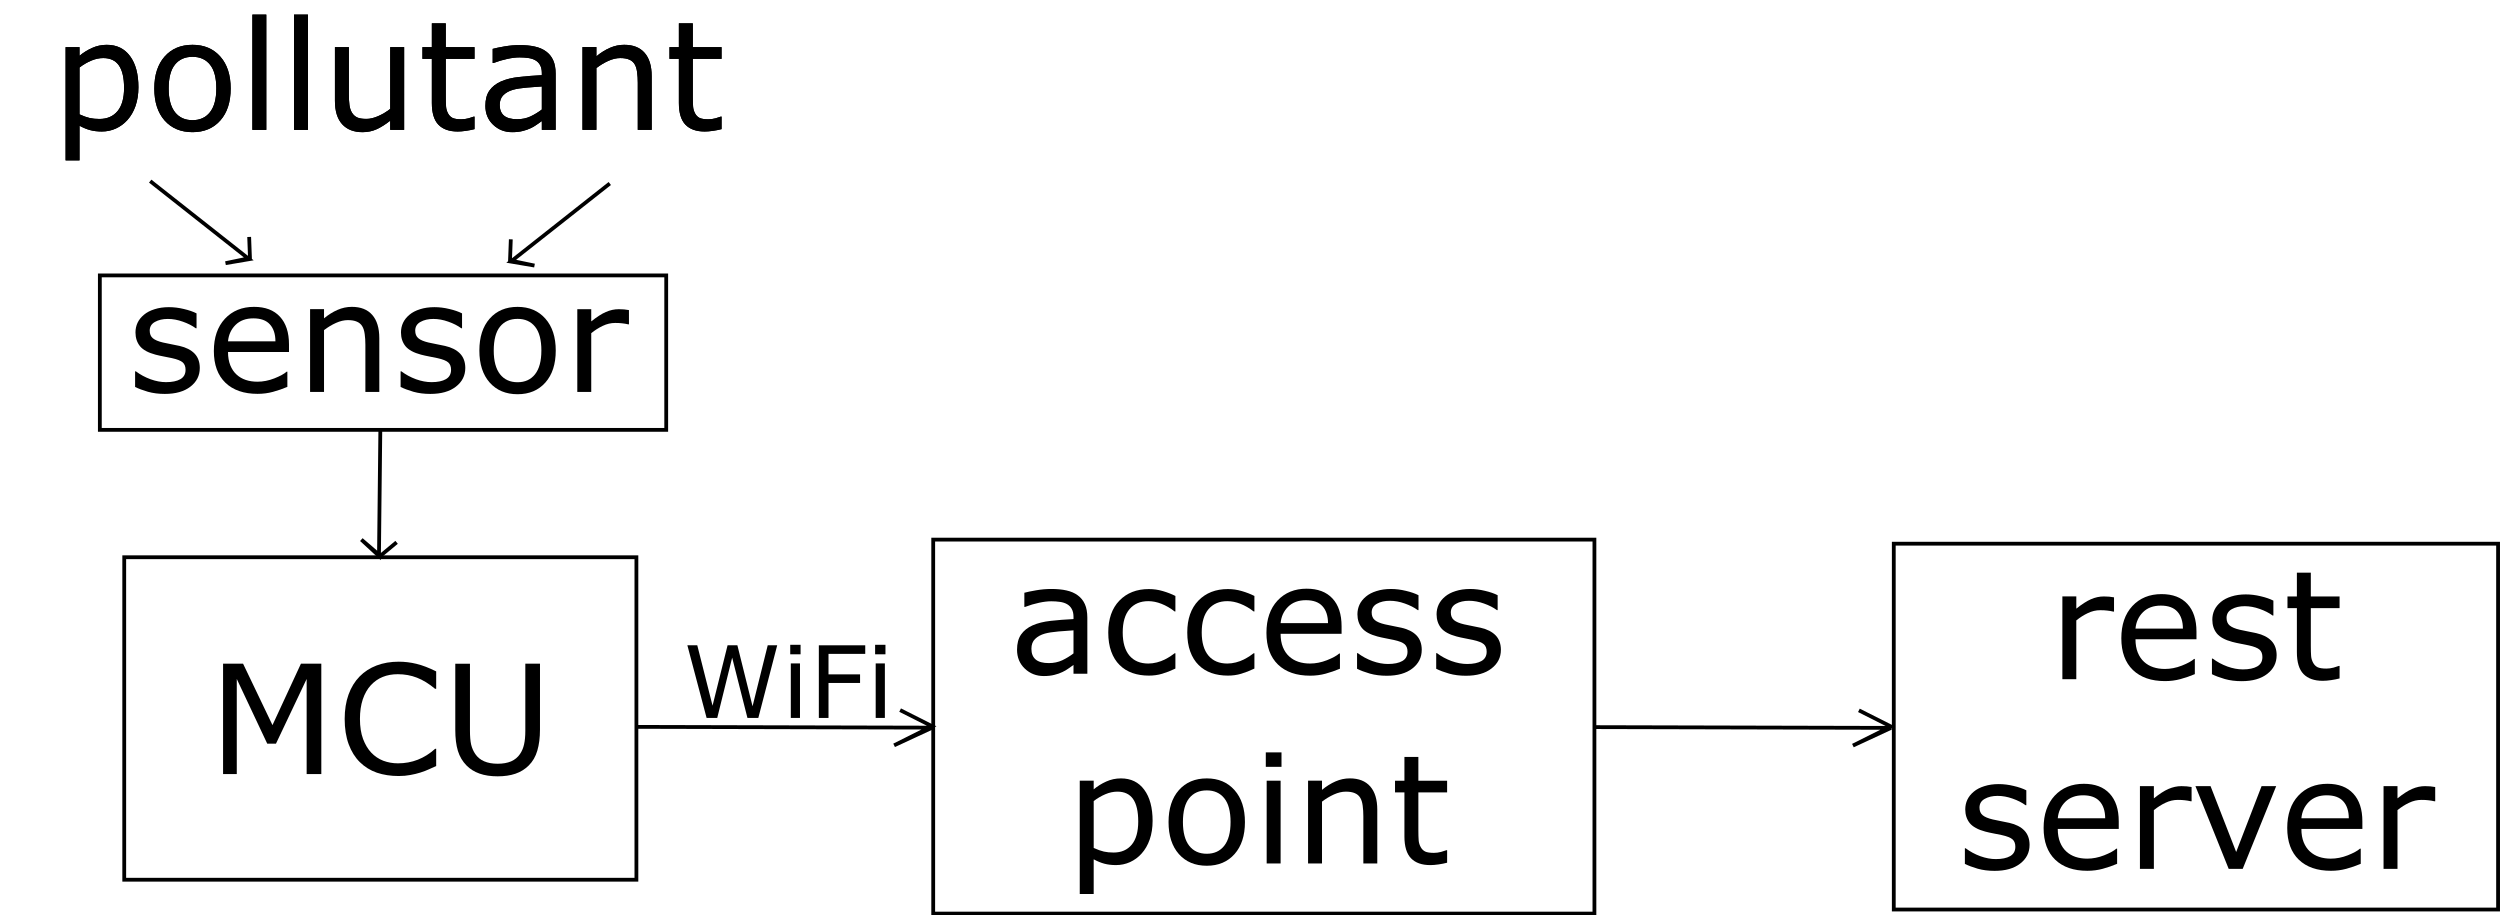 <svg width="174.35mm" height="63.846mm" version="1.1" viewBox="0 0 174.35 63.846" xmlns="http://www.w3.org/2000/svg"><defs><filter id="filter1041" color-interpolation-filters="sRGB"><feTurbulence baseFrequency="1" numOctaves="3" result="result1" seed="50" type="fractalNoise"/><feColorMatrix in="SourceGraphic" result="result0" type="luminanceToAlpha"/><feColorMatrix result="result2" values="1 0 0 0 0 0 1 0 0 0 0 0 1 0 0 0 0 0 0.5 0 "/><feComposite in="result1" in2="result2" result="result3"/><feColorMatrix result="result91" values="1 0 0 0 0 0 1 0 0 0 0 0 1 0 0 0 0 0 5 -3.2"/><feComposite in2="result91" k1="1.5" operator="arithmetic" result="result93"/><feComposite in="SourceGraphic" in2="result93" operator="out" result="result4"/><feComposite in2="result4" k1="1" k2="0.5" operator="arithmetic"/><feDisplacementMap in2="result1" result="result92" scale="15" xChannelSelector="R"/></filter></defs><g transform="translate(-50.678 .308)"><rect x="59.342" y="38.554" width="35.719" height="22.49" fill="none" stroke="#000" stroke-width=".265"/><g stroke-width=".265" aria-label="sensor"><path d="m64.611 25.361q0 0.791-0.656 1.297-0.651 0.506-1.783 0.506-0.641 0-1.178-0.15-0.532-0.155-0.894-0.336v-1.09h0.052q0.46 0.346 1.023 0.553 0.563 0.202 1.08 0.202 0.641 0 1.002-0.207t0.362-0.651q0-0.341-0.196-0.517-0.196-0.176-0.754-0.3-0.207-0.047-0.543-0.109-0.331-0.062-0.605-0.134-0.76-0.202-1.08-0.589-0.315-0.393-0.315-0.961 0-0.357 0.145-0.672 0.15-0.315 0.45-0.563 0.289-0.243 0.734-0.382 0.45-0.145 1.002-0.145 0.517 0 1.044 0.129 0.532 0.124 0.884 0.305v1.039h-0.052q-0.372-0.274-0.904-0.46-0.532-0.191-1.044-0.191-0.532 0-0.899 0.207-0.367 0.202-0.367 0.605 0 0.357 0.222 0.537 0.217 0.181 0.703 0.295 0.269 0.062 0.599 0.124 0.336 0.062 0.558 0.114 0.677 0.155 1.044 0.532 0.367 0.382 0.367 1.013z"/><path d="m70.833 24.24h-4.253q0 0.532 0.16 0.93 0.16 0.393 0.439 0.646 0.269 0.248 0.636 0.372 0.372 0.124 0.816 0.124 0.589 0 1.183-0.233 0.599-0.238 0.853-0.465h0.052v1.059q-0.491 0.207-1.002 0.346-0.512 0.14-1.075 0.14-1.437 0-2.243-0.775-0.806-0.78-0.806-2.212 0-1.416 0.77-2.248 0.775-0.832 2.036-0.832 1.168 0 1.798 0.682 0.636 0.682 0.636 1.938zm-0.946-0.744q-0.005-0.765-0.388-1.183-0.377-0.419-1.152-0.419-0.78 0-1.245 0.46-0.46 0.46-0.522 1.142z"/><path d="m77.132 27.025h-0.972v-3.287q0-0.398-0.047-0.744-0.047-0.351-0.171-0.548-0.129-0.217-0.372-0.32-0.243-0.109-0.63-0.109-0.398 0-0.832 0.196-0.434 0.196-0.832 0.501v4.31h-0.972v-5.772h0.972v0.641q0.455-0.377 0.941-0.589 0.486-0.212 0.997-0.212 0.935 0 1.426 0.563 0.491 0.563 0.491 1.623z"/><path d="m83.127 25.361q0 0.791-0.656 1.297-0.651 0.506-1.783 0.506-0.641 0-1.178-0.15-0.532-0.155-0.894-0.336v-1.09h0.052q0.46 0.346 1.023 0.553 0.563 0.202 1.08 0.202 0.641 0 1.002-0.207t0.362-0.651q0-0.341-0.196-0.517-0.196-0.176-0.754-0.3-0.207-0.047-0.543-0.109-0.331-0.062-0.605-0.134-0.76-0.202-1.08-0.589-0.315-0.393-0.315-0.961 0-0.357 0.145-0.672 0.15-0.315 0.45-0.563 0.289-0.243 0.734-0.382 0.45-0.145 1.002-0.145 0.517 0 1.044 0.129 0.532 0.124 0.884 0.305v1.039h-0.052q-0.372-0.274-0.904-0.46-0.532-0.191-1.044-0.191-0.532 0-0.899 0.207-0.367 0.202-0.367 0.605 0 0.357 0.222 0.537 0.217 0.181 0.703 0.295 0.269 0.062 0.599 0.124 0.336 0.062 0.558 0.114 0.677 0.155 1.044 0.532 0.367 0.382 0.367 1.013z"/><path d="m89.436 24.142q0 1.411-0.723 2.227-0.723 0.816-1.938 0.816-1.225 0-1.948-0.816-0.718-0.816-0.718-2.227t0.718-2.227q0.723-0.822 1.948-0.822 1.214 0 1.938 0.822 0.723 0.816 0.723 2.227zm-1.002 0q0-1.121-0.439-1.664-0.439-0.548-1.22-0.548-0.791 0-1.23 0.548-0.434 0.543-0.434 1.664 0 1.085 0.439 1.649 0.439 0.558 1.225 0.558 0.775 0 1.214-0.553 0.444-0.558 0.444-1.654z"/><path d="m94.542 22.312h-0.052q-0.217-0.052-0.424-0.072-0.202-0.026-0.481-0.026-0.45 0-0.868 0.202-0.419 0.196-0.806 0.512v4.098h-0.972v-5.772h0.972v0.853q0.579-0.465 1.018-0.656 0.444-0.196 0.904-0.196 0.253 0 0.367 0.015 0.114 0.01 0.341 0.047z"/></g><rect x="57.641" y="18.899" width="39.499" height="10.772" fill="none" stroke="#000" stroke-width=".265"/><g stroke-width=".265" aria-label="MCU"><path d="m73.087 53.673h-1.023v-6.63l-2.139 4.511h-0.61l-2.124-4.511v6.63h-0.956v-7.695h1.395l2.051 4.284 1.984-4.284h1.421z"/><path d="m81.097 53.115q-0.284 0.124-0.517 0.233-0.227 0.109-0.599 0.227-0.315 0.098-0.687 0.165-0.367 0.072-0.811 0.072-0.837 0-1.524-0.233-0.682-0.238-1.189-0.739-0.496-0.491-0.775-1.245-0.279-0.76-0.279-1.762 0-0.951 0.269-1.7 0.269-0.749 0.775-1.266 0.491-0.501 1.183-0.765 0.698-0.264 1.545-0.264 0.62 0 1.235 0.15 0.62 0.15 1.375 0.527v1.214h-0.078q-0.636-0.532-1.261-0.775-0.625-0.243-1.338-0.243-0.584 0-1.054 0.191-0.465 0.186-0.832 0.584-0.357 0.388-0.558 0.982-0.196 0.589-0.196 1.364 0 0.811 0.217 1.395 0.222 0.584 0.568 0.951 0.362 0.382 0.842 0.568 0.486 0.181 1.023 0.181 0.739 0 1.385-0.253 0.646-0.253 1.209-0.76h0.072z"/><path d="m88.336 50.582q0 0.837-0.186 1.462-0.181 0.62-0.599 1.034-0.398 0.393-0.93 0.574t-1.24 0.181q-0.723 0-1.261-0.191-0.537-0.191-0.904-0.563-0.419-0.424-0.605-1.023-0.181-0.599-0.181-1.473v-4.604h1.023v4.656q0 0.625 0.083 0.987 0.088 0.362 0.289 0.656 0.227 0.336 0.615 0.506 0.393 0.171 0.941 0.171 0.553 0 0.941-0.165 0.388-0.171 0.62-0.512 0.202-0.295 0.284-0.672 0.088-0.382 0.088-0.946v-4.682h1.023z"/></g><path d="m77.202 29.671-0.094 8.788-1.228-1.134 1.323 1.134 1.134-0.945" fill="none" stroke="#000" stroke-width=".265px"/><rect x="115.76" y="37.325" width="46.113" height="26.08" fill="none" stroke="#000" stroke-width=".265"/><g stroke-width=".265" aria-label="access point"><path d="m126.51 46.68h-0.966v-0.615q-0.129 0.088-0.351 0.248-0.217 0.155-0.424 0.248-0.243 0.119-0.558 0.196-0.315 0.083-0.739 0.083-0.78 0-1.323-0.517t-0.543-1.318q0-0.656 0.279-1.059 0.284-0.408 0.806-0.641 0.527-0.233 1.266-0.315 0.739-0.083 1.587-0.124v-0.15q0-0.331-0.119-0.548-0.114-0.217-0.331-0.341-0.207-0.119-0.496-0.16-0.289-0.041-0.605-0.041-0.382 0-0.853 0.103-0.47 0.098-0.972 0.289h-0.052v-0.987q0.284-0.078 0.822-0.171 0.537-0.093 1.059-0.093 0.61 0 1.059 0.103 0.455 0.098 0.785 0.341 0.326 0.238 0.496 0.615t0.171 0.935zm-0.966-1.421v-1.607q-0.444 0.026-1.049 0.078-0.599 0.052-0.951 0.15-0.419 0.119-0.677 0.372-0.258 0.248-0.258 0.687 0 0.496 0.3 0.749 0.3 0.248 0.915 0.248 0.512 0 0.935-0.196 0.424-0.202 0.785-0.481z"/><path d="m132.65 46.318q-0.486 0.233-0.925 0.362-0.434 0.129-0.925 0.129-0.625 0-1.147-0.181-0.522-0.186-0.894-0.558-0.377-0.372-0.584-0.941-0.207-0.568-0.207-1.328 0-1.416 0.775-2.222 0.78-0.806 2.057-0.806 0.496 0 0.972 0.14 0.481 0.14 0.878 0.341v1.08h-0.052q-0.444-0.346-0.92-0.532-0.47-0.186-0.92-0.186-0.827 0-1.307 0.558-0.475 0.553-0.475 1.628 0 1.044 0.465 1.607 0.47 0.558 1.318 0.558 0.295 0 0.599-0.078t0.548-0.202q0.212-0.109 0.398-0.227 0.186-0.124 0.295-0.212h0.052z"/><path d="m138.16 46.318q-0.486 0.233-0.925 0.362-0.434 0.129-0.925 0.129-0.625 0-1.147-0.181-0.522-0.186-0.894-0.558-0.377-0.372-0.584-0.941-0.207-0.568-0.207-1.328 0-1.416 0.775-2.222 0.78-0.806 2.057-0.806 0.496 0 0.972 0.14 0.481 0.14 0.878 0.341v1.08h-0.052q-0.444-0.346-0.92-0.532-0.47-0.186-0.92-0.186-0.827 0-1.307 0.558-0.475 0.553-0.475 1.628 0 1.044 0.465 1.607 0.47 0.558 1.318 0.558 0.295 0 0.599-0.078t0.548-0.202q0.212-0.109 0.398-0.227 0.186-0.124 0.295-0.212h0.052z"/><path d="m144.24 43.895h-4.253q0 0.532 0.16 0.93 0.16 0.393 0.439 0.646 0.269 0.248 0.636 0.372 0.372 0.124 0.816 0.124 0.589 0 1.183-0.233 0.599-0.238 0.853-0.465h0.052v1.059q-0.491 0.207-1.002 0.346-0.512 0.14-1.075 0.14-1.437 0-2.243-0.775-0.806-0.78-0.806-2.212 0-1.416 0.77-2.248 0.775-0.832 2.036-0.832 1.168 0 1.798 0.682 0.636 0.682 0.636 1.938zm-0.946-0.744q-5e-3 -0.765-0.388-1.183-0.377-0.419-1.152-0.419-0.78 0-1.245 0.46-0.46 0.46-0.522 1.142z"/><path d="m149.83 45.016q0 0.791-0.656 1.297-0.651 0.506-1.783 0.506-0.641 0-1.178-0.15-0.532-0.155-0.894-0.336v-1.09h0.052q0.46 0.346 1.023 0.553 0.563 0.202 1.08 0.202 0.641 0 1.002-0.207 0.362-0.207 0.362-0.651 0-0.341-0.196-0.517t-0.754-0.3q-0.207-0.047-0.543-0.109-0.331-0.062-0.605-0.134-0.76-0.202-1.08-0.589-0.315-0.393-0.315-0.961 0-0.357 0.145-0.672 0.15-0.315 0.45-0.563 0.289-0.243 0.734-0.382 0.45-0.145 1.002-0.145 0.517 0 1.044 0.129 0.532 0.124 0.884 0.305v1.039h-0.052q-0.372-0.274-0.904-0.46-0.532-0.191-1.044-0.191-0.532 0-0.899 0.207-0.367 0.202-0.367 0.605 0 0.357 0.222 0.537 0.217 0.181 0.703 0.295 0.269 0.062 0.599 0.124 0.336 0.062 0.558 0.114 0.677 0.155 1.044 0.532 0.367 0.382 0.367 1.013z"/><path d="m155.35 45.016q0 0.791-0.656 1.297-0.651 0.506-1.783 0.506-0.641 0-1.178-0.15-0.532-0.155-0.894-0.336v-1.09h0.052q0.46 0.346 1.023 0.553 0.563 0.202 1.08 0.202 0.641 0 1.002-0.207 0.362-0.207 0.362-0.651 0-0.341-0.196-0.517t-0.754-0.3q-0.207-0.047-0.543-0.109-0.331-0.062-0.605-0.134-0.76-0.202-1.08-0.589-0.315-0.393-0.315-0.961 0-0.357 0.145-0.672 0.15-0.315 0.45-0.563 0.289-0.243 0.734-0.382 0.45-0.145 1.002-0.145 0.517 0 1.044 0.129 0.532 0.124 0.884 0.305v1.039h-0.052q-0.372-0.274-0.904-0.46-0.532-0.191-1.044-0.191-0.532 0-0.899 0.207-0.367 0.202-0.367 0.605 0 0.357 0.222 0.537 0.217 0.181 0.703 0.295 0.269 0.062 0.599 0.124 0.336 0.062 0.558 0.114 0.677 0.155 1.044 0.532 0.367 0.382 0.367 1.013z"/><path d="m131.06 56.953q0 0.703-0.202 1.287-0.202 0.579-0.568 0.982-0.341 0.382-0.806 0.594-0.46 0.207-0.977 0.207-0.45 0-0.816-0.098-0.362-0.098-0.739-0.305v2.418h-0.972v-7.901h0.972v0.605q0.388-0.326 0.868-0.543 0.486-0.222 1.034-0.222 1.044 0 1.623 0.791 0.584 0.785 0.584 2.186zm-1.002 0.026q0-1.044-0.357-1.561-0.357-0.517-1.095-0.517-0.419 0-0.842 0.181-0.424 0.181-0.811 0.475v3.271q0.413 0.186 0.708 0.253 0.3 0.067 0.677 0.067 0.811 0 1.266-0.548 0.455-0.548 0.455-1.623z"/><path d="m137.5 57.026q0 1.411-0.723 2.227-0.723 0.816-1.938 0.816-1.225 0-1.948-0.816-0.718-0.816-0.718-2.227t0.718-2.227q0.723-0.822 1.948-0.822 1.214 0 1.938 0.822 0.723 0.816 0.723 2.227zm-1.002 0q0-1.121-0.439-1.664-0.439-0.548-1.22-0.548-0.791 0-1.23 0.548-0.434 0.543-0.434 1.664 0 1.085 0.439 1.649 0.439 0.558 1.225 0.558 0.775 0 1.214-0.553 0.444-0.558 0.444-1.654z"/><path d="m140.05 53.171h-1.095v-1.008h1.095zm-0.062 6.739h-0.972v-5.772h0.972z"/><path d="m146.73 59.909h-0.972v-3.287q0-0.398-0.046-0.744-0.046-0.351-0.171-0.548-0.129-0.217-0.372-0.32-0.243-0.109-0.63-0.109-0.398 0-0.832 0.196-0.434 0.196-0.832 0.501v4.31h-0.972v-5.772h0.972v0.641q0.455-0.377 0.941-0.589t0.997-0.212q0.935 0 1.426 0.563 0.491 0.563 0.491 1.623z"/><path d="m151.6 59.858q-0.274 0.072-0.599 0.119-0.32 0.047-0.574 0.047-0.884 0-1.344-0.475t-0.46-1.524v-3.07h-0.656v-0.816h0.656v-1.659h0.972v1.659h2.005v0.816h-2.005v2.63q0 0.455 0.021 0.713 0.021 0.253 0.145 0.475 0.114 0.207 0.31 0.305 0.202 0.093 0.61 0.093 0.238 0 0.496-0.067 0.258-0.072 0.372-0.119h0.052z"/></g><path d="m95.004 50.384 20.686 0.053-2.655 1.234 2.654-1.328-2.237-1.129" fill="none" stroke="#000" stroke-width=".265px"/><rect x="182.75" y="37.609" width="42.144" height="25.513" fill="none" stroke="#000" stroke-width=".265"/><g stroke-width=".265" aria-label="rest server"><path d="m198.11 42.345h-0.052q-0.217-0.052-0.424-0.072-0.202-0.026-0.481-0.026-0.45 0-0.868 0.202-0.419 0.196-0.806 0.512v4.098h-0.971v-5.772h0.972v0.853q0.579-0.465 1.018-0.656 0.444-0.196 0.904-0.196 0.253 0 0.367 0.015 0.114 0.01 0.341 0.047z"/><path d="m203.86 44.273h-4.253q0 0.532 0.16 0.93 0.16 0.393 0.439 0.646 0.269 0.248 0.636 0.372 0.372 0.124 0.816 0.124 0.589 0 1.183-0.233 0.599-0.238 0.853-0.465h0.052v1.059q-0.491 0.207-1.002 0.346-0.512 0.14-1.075 0.14-1.437 0-2.243-0.775-0.806-0.78-0.806-2.212 0-1.416 0.77-2.248 0.775-0.832 2.036-0.832 1.168 0 1.798 0.682 0.636 0.682 0.636 1.938zm-0.946-0.744q-5e-3 -0.765-0.388-1.183-0.377-0.419-1.152-0.419-0.78 0-1.245 0.46-0.46 0.46-0.522 1.142z"/><path d="m209.45 45.394q0 0.791-0.656 1.297-0.651 0.506-1.783 0.506-0.641 0-1.178-0.15-0.532-0.155-0.894-0.336v-1.09h0.052q0.46 0.346 1.023 0.553 0.563 0.202 1.08 0.202 0.641 0 1.002-0.207 0.362-0.207 0.362-0.651 0-0.341-0.196-0.517-0.196-0.176-0.754-0.3-0.207-0.047-0.543-0.109-0.331-0.062-0.605-0.134-0.76-0.202-1.08-0.589-0.315-0.393-0.315-0.961 0-0.357 0.145-0.672 0.15-0.315 0.45-0.563 0.289-0.243 0.734-0.382 0.45-0.145 1.002-0.145 0.517 0 1.044 0.129 0.532 0.124 0.884 0.305v1.039h-0.052q-0.372-0.274-0.904-0.46-0.532-0.191-1.044-0.191-0.532 0-0.899 0.207-0.367 0.202-0.367 0.605 0 0.357 0.222 0.537 0.217 0.181 0.703 0.295 0.269 0.062 0.599 0.124 0.336 0.062 0.558 0.114 0.677 0.155 1.044 0.532 0.367 0.382 0.367 1.013z"/><path d="m213.84 47.006q-0.274 0.072-0.599 0.119-0.32 0.047-0.574 0.047-0.884 0-1.344-0.475t-0.46-1.524v-3.07h-0.656v-0.816h0.656v-1.659h0.972v1.659h2.005v0.816h-2.005v2.63q0 0.455 0.021 0.713 0.021 0.253 0.145 0.475 0.114 0.207 0.31 0.305 0.202 0.093 0.61 0.093 0.238 0 0.496-0.067 0.258-0.072 0.372-0.119h0.052z"/><path d="m192.22 58.623q0 0.791-0.656 1.297-0.651 0.506-1.783 0.506-0.641 0-1.178-0.15-0.532-0.155-0.894-0.336v-1.09h0.052q0.46 0.346 1.023 0.553 0.563 0.202 1.08 0.202 0.641 0 1.002-0.207 0.362-0.207 0.362-0.651 0-0.341-0.196-0.517t-0.754-0.3q-0.207-0.047-0.543-0.109-0.331-0.062-0.605-0.134-0.76-0.202-1.08-0.589-0.315-0.393-0.315-0.961 0-0.357 0.145-0.672 0.15-0.315 0.45-0.563 0.289-0.243 0.734-0.382 0.45-0.145 1.002-0.145 0.517 0 1.044 0.129 0.532 0.124 0.884 0.305v1.039h-0.052q-0.372-0.274-0.904-0.46-0.532-0.191-1.044-0.191-0.532 0-0.899 0.207-0.367 0.202-0.367 0.605 0 0.357 0.222 0.537 0.217 0.181 0.703 0.295 0.269 0.062 0.599 0.124 0.336 0.062 0.558 0.114 0.677 0.155 1.044 0.532 0.367 0.382 0.367 1.013z"/><path d="m198.44 57.502h-4.253q0 0.532 0.16 0.93 0.16 0.393 0.439 0.646 0.269 0.248 0.636 0.372 0.372 0.124 0.816 0.124 0.589 0 1.183-0.233 0.599-0.238 0.853-0.465h0.052v1.059q-0.491 0.207-1.002 0.346-0.512 0.14-1.075 0.14-1.437 0-2.243-0.775-0.806-0.78-0.806-2.212 0-1.416 0.77-2.248 0.775-0.832 2.036-0.832 1.168 0 1.798 0.682 0.636 0.682 0.636 1.938zm-0.946-0.744q-5e-3 -0.765-0.388-1.183-0.377-0.419-1.152-0.419-0.78 0-1.245 0.46-0.46 0.46-0.522 1.142z"/><path d="m203.52 55.574h-0.052q-0.217-0.052-0.424-0.072-0.202-0.026-0.481-0.026-0.45 0-0.868 0.202-0.419 0.196-0.806 0.512v4.098h-0.972v-5.772h0.972v0.853q0.579-0.465 1.018-0.656 0.444-0.196 0.904-0.196 0.253 0 0.367 0.015 0.114 0.01 0.341 0.047z"/><path d="m209.42 54.515-2.336 5.772h-0.977l-2.32-5.772h1.054l1.788 4.594 1.772-4.594z"/><path d="m215.43 57.502h-4.253q0 0.532 0.16 0.93 0.16 0.393 0.439 0.646 0.269 0.248 0.636 0.372 0.372 0.124 0.816 0.124 0.589 0 1.183-0.233 0.599-0.238 0.853-0.465h0.052v1.059q-0.491 0.207-1.002 0.346-0.512 0.14-1.075 0.14-1.437 0-2.243-0.775-0.806-0.78-0.806-2.212 0-1.416 0.77-2.248 0.775-0.832 2.036-0.832 1.168 0 1.798 0.682 0.636 0.682 0.636 1.938zm-0.946-0.744q-5e-3 -0.765-0.388-1.183-0.377-0.419-1.152-0.419-0.78 0-1.245 0.46-0.46 0.46-0.522 1.142z"/><path d="m220.51 55.574h-0.052q-0.217-0.052-0.424-0.072-0.202-0.026-0.481-0.026-0.45 0-0.868 0.202-0.419 0.196-0.806 0.512v4.098h-0.972v-5.772h0.972v0.853q0.579-0.465 1.018-0.656 0.444-0.196 0.904-0.196 0.253 0 0.367 0.015 0.114 0.01 0.341 0.047z"/></g><path d="m161.87 50.401 20.686 0.053-2.655 1.234 2.654-1.328-2.237-1.129" fill="none" stroke="#000" stroke-width=".265px"/><g stroke-width=".265"><g aria-label="WiFi"><path d="m104.88 44.694-1.317 5.066h-0.759l-1.065-4.206-1.041 4.206h-0.742l-1.341-5.066h0.691l1.065 4.212 1.048-4.212h0.684l1.058 4.253 1.058-4.253z"/><path d="m106.51 45.323h-0.721v-0.663h0.721zm-0.041 4.437h-0.64v-3.801h0.64z"/><path d="m111.02 45.293h-2.562v1.429h2.201v0.599h-2.201v2.44h-0.674v-5.066h3.236z"/><path d="m112.43 45.323h-0.721v-0.663h0.721zm-0.041 4.437h-0.64v-3.801h0.64z"/></g><g filter="url(#filter1041)" aria-label="pollutant"><path d="m60.332 5.794q0 0.703-0.202 1.287-0.202 0.579-0.568 0.982-0.341 0.382-0.806 0.594-0.46 0.207-0.977 0.207-0.45 0-0.816-0.098-0.362-0.098-0.739-0.305v2.418h-0.972v-7.901h0.972v0.605q0.388-0.326 0.868-0.543 0.486-0.222 1.034-0.222 1.044 0 1.623 0.791 0.584 0.785 0.584 2.186zm-1.002 0.026q0-1.044-0.357-1.561-0.357-0.517-1.095-0.517-0.419 0-0.842 0.181-0.424 0.181-0.811 0.475v3.271q0.413 0.186 0.708 0.253 0.3 0.067 0.677 0.067 0.811 0 1.266-0.548 0.455-0.548 0.455-1.623z"/><path d="m66.766 5.866q0 1.411-0.723 2.227-0.723 0.816-1.938 0.816-1.225 0-1.948-0.816-0.718-0.816-0.718-2.227t0.718-2.227q0.723-0.822 1.948-0.822 1.214 0 1.938 0.822 0.723 0.816 0.723 2.227zm-1.002 0q0-1.121-0.439-1.664-0.439-0.548-1.22-0.548-0.791 0-1.23 0.548-0.434 0.543-0.434 1.664 0 1.085 0.439 1.649 0.439 0.558 1.225 0.558 0.775 0 1.214-0.553 0.444-0.558 0.444-1.654z"/><path d="m69.251 8.75h-0.972v-8.041h0.972z"/><path d="m72.155 8.75h-0.972v-8.041h0.972z"/><path d="m78.863 8.75h-0.972v-0.641q-0.491 0.388-0.941 0.594-0.45 0.207-0.992 0.207-0.909 0-1.416-0.553-0.506-0.558-0.506-1.633v-3.747h0.972v3.287q0 0.439 0.041 0.754 0.041 0.31 0.176 0.532 0.14 0.227 0.362 0.331 0.222 0.103 0.646 0.103 0.377 0 0.822-0.196 0.45-0.196 0.837-0.501v-4.31h0.972z"/><path d="m83.772 8.698q-0.274 0.072-0.599 0.119-0.32 0.047-0.574 0.047-0.884 0-1.344-0.475-0.46-0.475-0.46-1.524v-3.07h-0.656v-0.816h0.656v-1.659h0.972v1.659h2.005v0.816h-2.005v2.63q0 0.455 0.021 0.713 0.021 0.253 0.145 0.475 0.114 0.207 0.31 0.305 0.202 0.093 0.61 0.093 0.238 0 0.496-0.067 0.258-0.072 0.372-0.119h0.052z"/><path d="m89.431 8.75h-0.966v-0.615q-0.129 0.088-0.351 0.248-0.217 0.155-0.424 0.248-0.243 0.119-0.558 0.196-0.315 0.083-0.739 0.083-0.78 0-1.323-0.517t-0.543-1.318q0-0.656 0.279-1.059 0.284-0.408 0.806-0.641 0.527-0.233 1.266-0.315 0.739-0.083 1.587-0.124v-0.15q0-0.331-0.119-0.548-0.114-0.217-0.331-0.341-0.207-0.119-0.496-0.16t-0.605-0.041q-0.382 0-0.853 0.103-0.47 0.098-0.972 0.289h-0.052v-0.987q0.284-0.078 0.822-0.171 0.537-0.093 1.059-0.093 0.61 0 1.059 0.103 0.455 0.098 0.785 0.341 0.326 0.238 0.496 0.615 0.171 0.377 0.171 0.935zm-0.966-1.421v-1.607q-0.444 0.026-1.049 0.078-0.599 0.052-0.951 0.15-0.419 0.119-0.677 0.372-0.258 0.248-0.258 0.687 0 0.496 0.3 0.749 0.3 0.248 0.915 0.248 0.512 0 0.935-0.196 0.424-0.202 0.785-0.481z"/><path d="m96.128 8.75h-0.972v-3.287q0-0.398-0.047-0.744-0.047-0.351-0.171-0.548-0.129-0.217-0.372-0.32-0.243-0.109-0.63-0.109-0.398 0-0.832 0.196t-0.832 0.501v4.31h-0.972v-5.772h0.972v0.641q0.455-0.377 0.941-0.589t0.997-0.212q0.935 0 1.426 0.563 0.491 0.563 0.491 1.623z"/><path d="m101 8.698q-0.274 0.072-0.599 0.119-0.32 0.047-0.574 0.047-0.884 0-1.344-0.475-0.46-0.475-0.46-1.524v-3.07h-0.656v-0.816h0.656v-1.659h0.972v1.659h2.005v0.816h-2.005v2.63q0 0.455 0.021 0.713 0.021 0.253 0.145 0.475 0.114 0.207 0.31 0.305 0.202 0.093 0.61 0.093 0.238 0 0.496-0.067 0.258-0.072 0.372-0.119h0.052z"/></g><g aria-label="pollutant"><path d="m60.332 5.794q0 0.703-0.202 1.287-0.202 0.579-0.568 0.982-0.341 0.382-0.806 0.594-0.46 0.207-0.977 0.207-0.45 0-0.816-0.098-0.362-0.098-0.739-0.305v2.418h-0.972v-7.901h0.972v0.605q0.388-0.326 0.868-0.543 0.486-0.222 1.034-0.222 1.044 0 1.623 0.791 0.584 0.785 0.584 2.186zm-1.002 0.026q0-1.044-0.357-1.561-0.357-0.517-1.095-0.517-0.419 0-0.842 0.181-0.424 0.181-0.811 0.475v3.271q0.413 0.186 0.708 0.253 0.3 0.067 0.677 0.067 0.811 0 1.266-0.548 0.455-0.548 0.455-1.623z"/><path d="m66.766 5.866q0 1.411-0.723 2.227-0.723 0.816-1.938 0.816-1.225 0-1.948-0.816-0.718-0.816-0.718-2.227t0.718-2.227q0.723-0.822 1.948-0.822 1.214 0 1.938 0.822 0.723 0.816 0.723 2.227zm-1.002 0q0-1.121-0.439-1.664-0.439-0.548-1.22-0.548-0.791 0-1.23 0.548-0.434 0.543-0.434 1.664 0 1.085 0.439 1.649 0.439 0.558 1.225 0.558 0.775 0 1.214-0.553 0.444-0.558 0.444-1.654z"/><path d="m69.251 8.75h-0.972v-8.041h0.972z"/><path d="m72.155 8.75h-0.972v-8.041h0.972z"/><path d="m78.863 8.75h-0.972v-0.641q-0.491 0.388-0.941 0.594-0.45 0.207-0.992 0.207-0.909 0-1.416-0.553-0.506-0.558-0.506-1.633v-3.747h0.972v3.287q0 0.439 0.041 0.754 0.041 0.31 0.176 0.532 0.14 0.227 0.362 0.331 0.222 0.103 0.646 0.103 0.377 0 0.822-0.196 0.45-0.196 0.837-0.501v-4.31h0.972z"/><path d="m83.772 8.698q-0.274 0.072-0.599 0.119-0.32 0.047-0.574 0.047-0.884 0-1.344-0.475-0.46-0.475-0.46-1.524v-3.07h-0.656v-0.816h0.656v-1.659h0.972v1.659h2.005v0.816h-2.005v2.63q0 0.455 0.021 0.713 0.021 0.253 0.145 0.475 0.114 0.207 0.31 0.305 0.202 0.093 0.61 0.093 0.238 0 0.496-0.067 0.258-0.072 0.372-0.119h0.052z"/><path d="m89.431 8.75h-0.966v-0.615q-0.129 0.088-0.351 0.248-0.217 0.155-0.424 0.248-0.243 0.119-0.558 0.196-0.315 0.083-0.739 0.083-0.78 0-1.323-0.517t-0.543-1.318q0-0.656 0.279-1.059 0.284-0.408 0.806-0.641 0.527-0.233 1.266-0.315 0.739-0.083 1.587-0.124v-0.15q0-0.331-0.119-0.548-0.114-0.217-0.331-0.341-0.207-0.119-0.496-0.16t-0.605-0.041q-0.382 0-0.853 0.103-0.47 0.098-0.972 0.289h-0.052v-0.987q0.284-0.078 0.822-0.171 0.537-0.093 1.059-0.093 0.61 0 1.059 0.103 0.455 0.098 0.785 0.341 0.326 0.238 0.496 0.615 0.171 0.377 0.171 0.935zm-0.966-1.421v-1.607q-0.444 0.026-1.049 0.078-0.599 0.052-0.951 0.15-0.419 0.119-0.677 0.372-0.258 0.248-0.258 0.687 0 0.496 0.3 0.749 0.3 0.248 0.915 0.248 0.512 0 0.935-0.196 0.424-0.202 0.785-0.481z"/><path d="m96.128 8.75h-0.972v-3.287q0-0.398-0.047-0.744-0.047-0.351-0.171-0.548-0.129-0.217-0.372-0.32-0.243-0.109-0.63-0.109-0.398 0-0.832 0.196t-0.832 0.501v4.31h-0.972v-5.772h0.972v0.641q0.455-0.377 0.941-0.589t0.997-0.212q0.935 0 1.426 0.563 0.491 0.563 0.491 1.623z"/><path d="m101 8.698q-0.274 0.072-0.599 0.119-0.32 0.047-0.574 0.047-0.884 0-1.344-0.475-0.46-0.475-0.46-1.524v-3.07h-0.656v-0.816h0.656v-1.659h0.972v1.659h2.005v0.816h-2.005v2.63q0 0.455 0.021 0.713 0.021 0.253 0.145 0.475 0.114 0.207 0.31 0.305 0.202 0.093 0.61 0.093 0.238 0 0.496-0.067 0.258-0.072 0.372-0.119h0.052z"/></g></g><path d="m61.153 12.324 6.9 5.442-1.648 0.28 1.706-0.355-0.056-1.475" fill="none" stroke="#000" stroke-width=".265px"/><path d="m93.204 12.49-6.9 5.442 1.648 0.28-1.706-0.355 0.056-1.475" fill="none" stroke="#000" stroke-width=".265px"/></g></svg>
